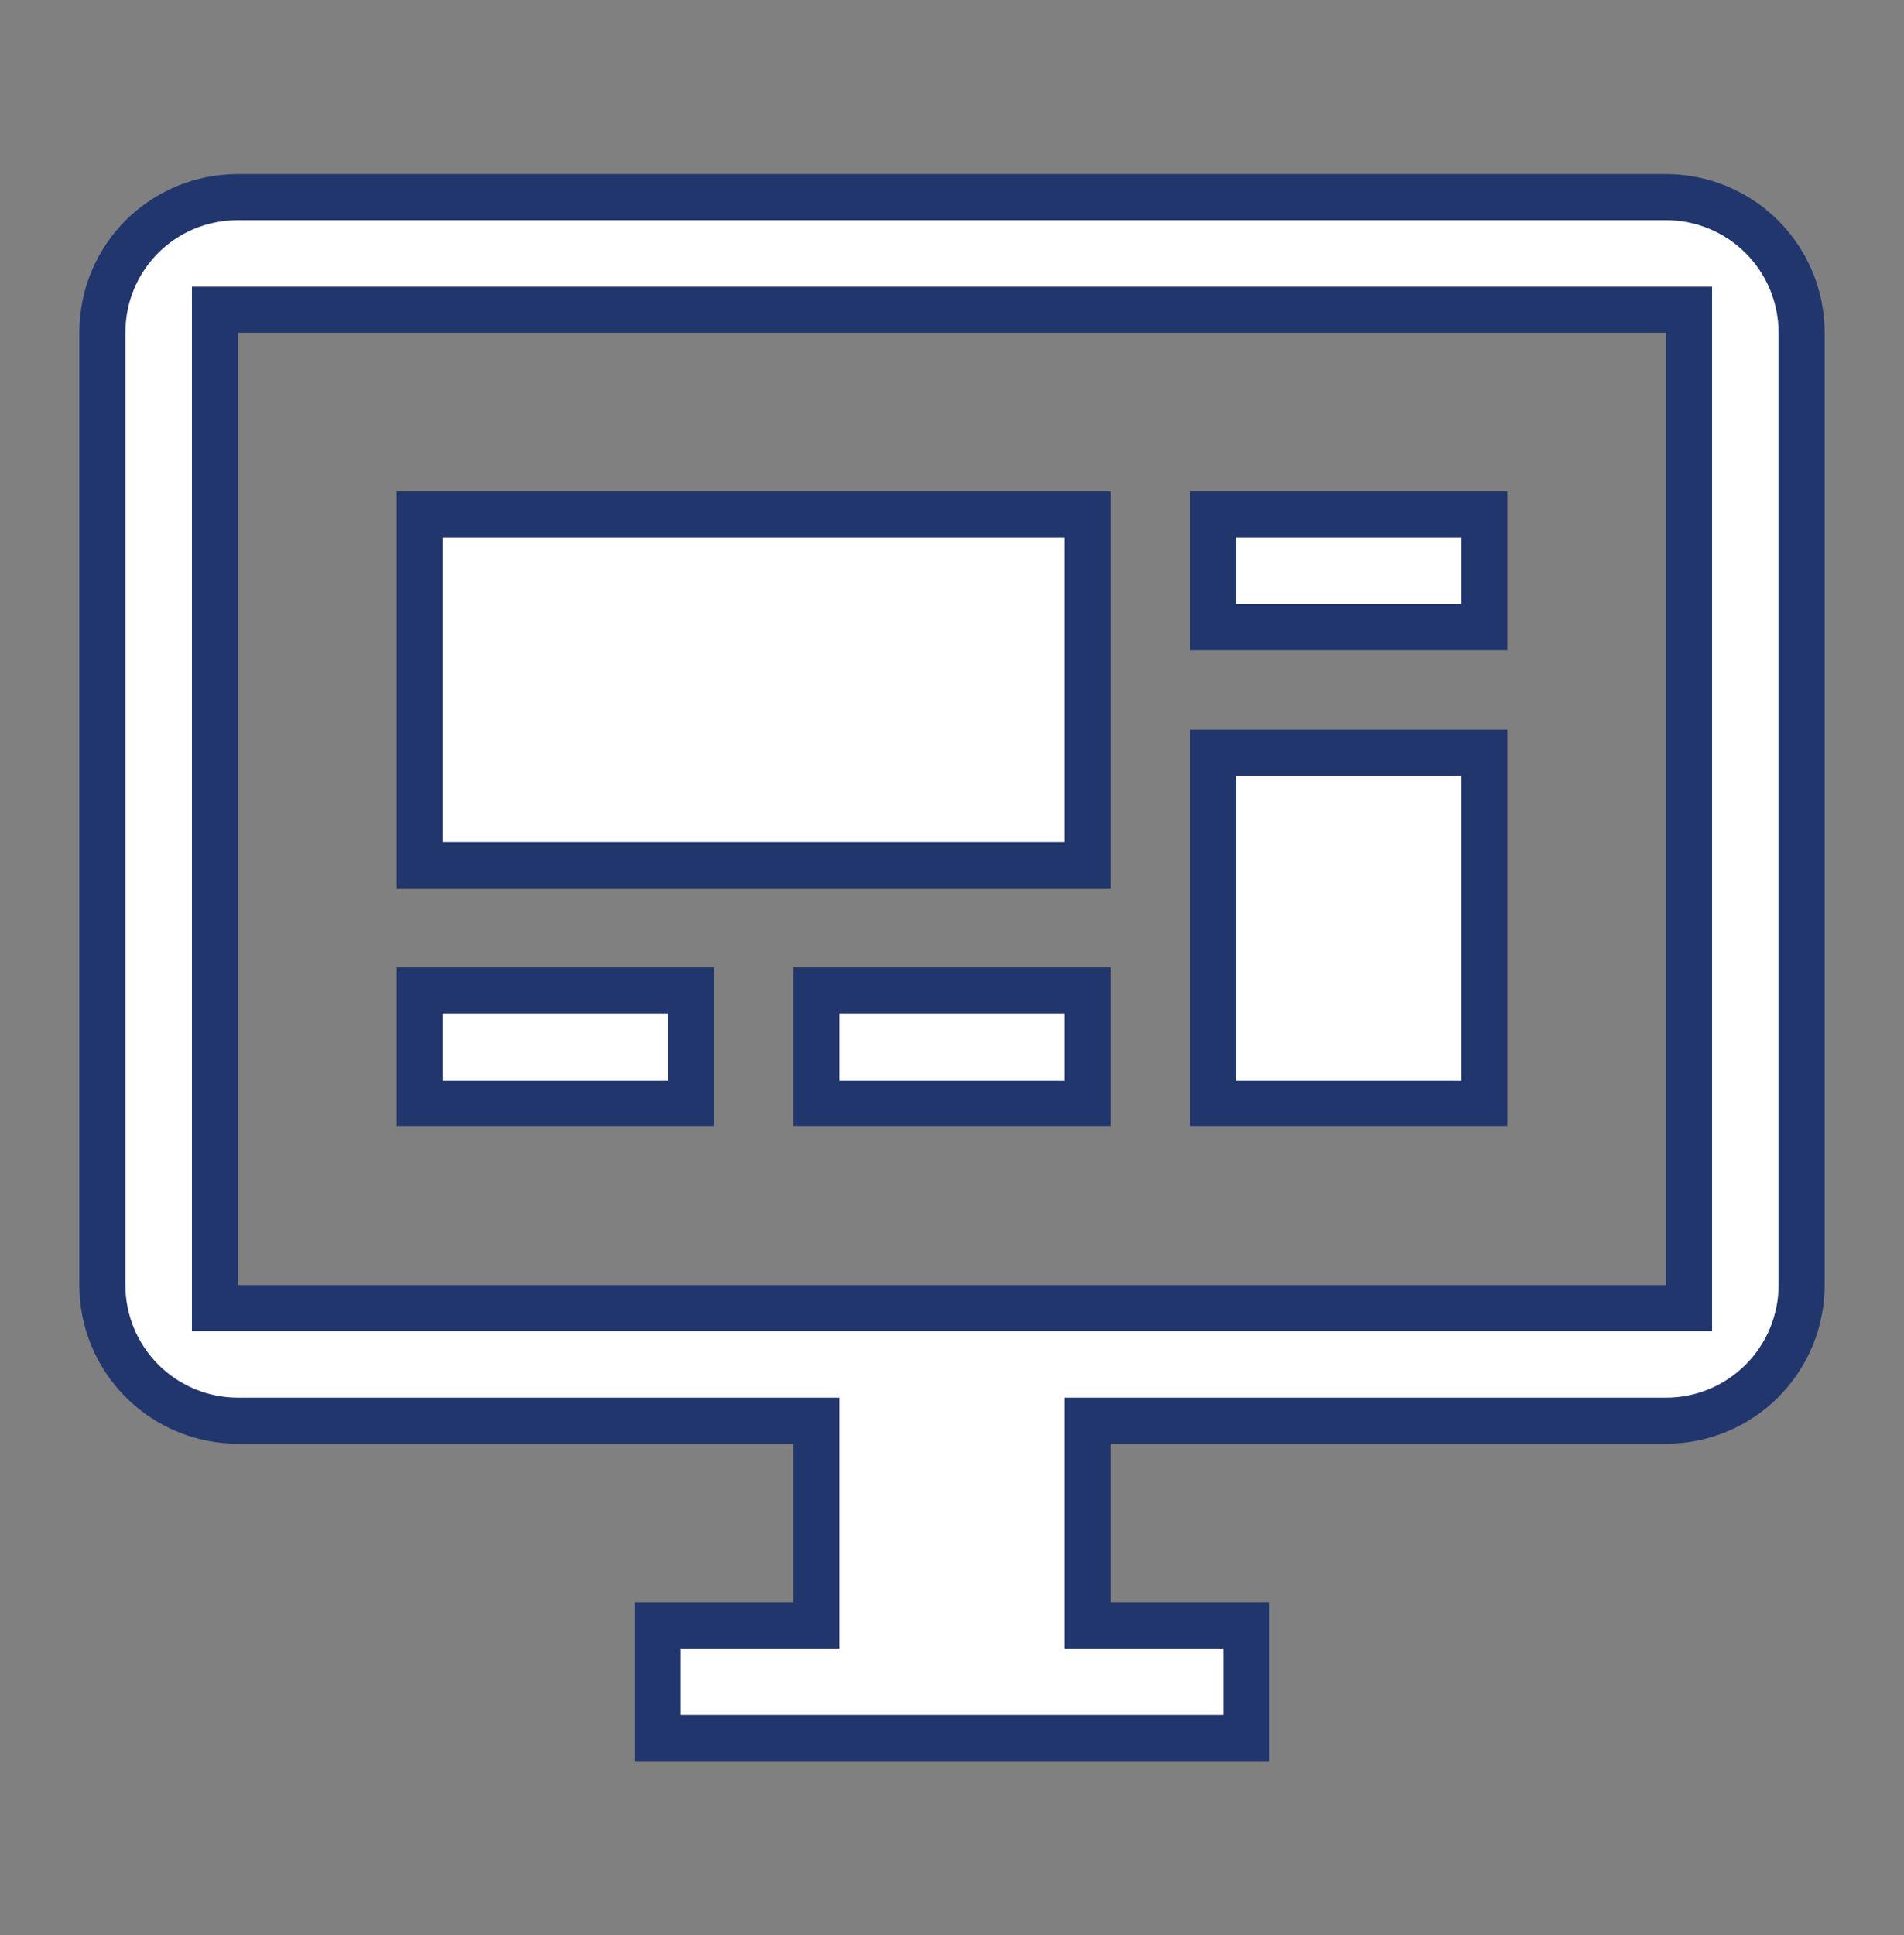 <svg width="62" height="63" viewBox="0 0 62 63" fill="none" xmlns="http://www.w3.org/2000/svg">
<rect x="0" y="0" width="62" height="63" fill="#808080" stroke="none"/>
<path d="M54.25 42.583H55V41.833V10.833V10.083H54.25H7.75H7V10.833V41.833V42.583H7.75H54.25ZM36.166 46.25H35.416V47V52.166V52.916H36.166H40.583V56.583H21.416V52.916H25.833H26.583V52.166V47V46.25H25.833H7.75C6.578 46.25 5.455 45.785 4.627 44.956C3.798 44.128 3.333 43.005 3.333 41.833V10.833C3.333 8.38 5.296 6.417 7.75 6.417H54.25C55.421 6.417 56.544 6.882 57.373 7.71C58.201 8.538 58.666 9.662 58.666 10.833V41.833C58.666 43.005 58.201 44.128 57.373 44.956C56.544 45.785 55.421 46.25 54.25 46.25H36.166ZM13.666 16.75H35.416V28.166H13.666V16.75ZM39.5 16.75H48.333V20.416H39.5V16.75ZM48.333 24.5V35.916H39.5V24.5H48.333ZM13.666 32.25H22.5V35.916H13.666V32.25ZM26.583 32.25H35.416V35.916H26.583V32.25Z" fill="white" stroke="#22366E" stroke-width="1.5"/>
</svg>
